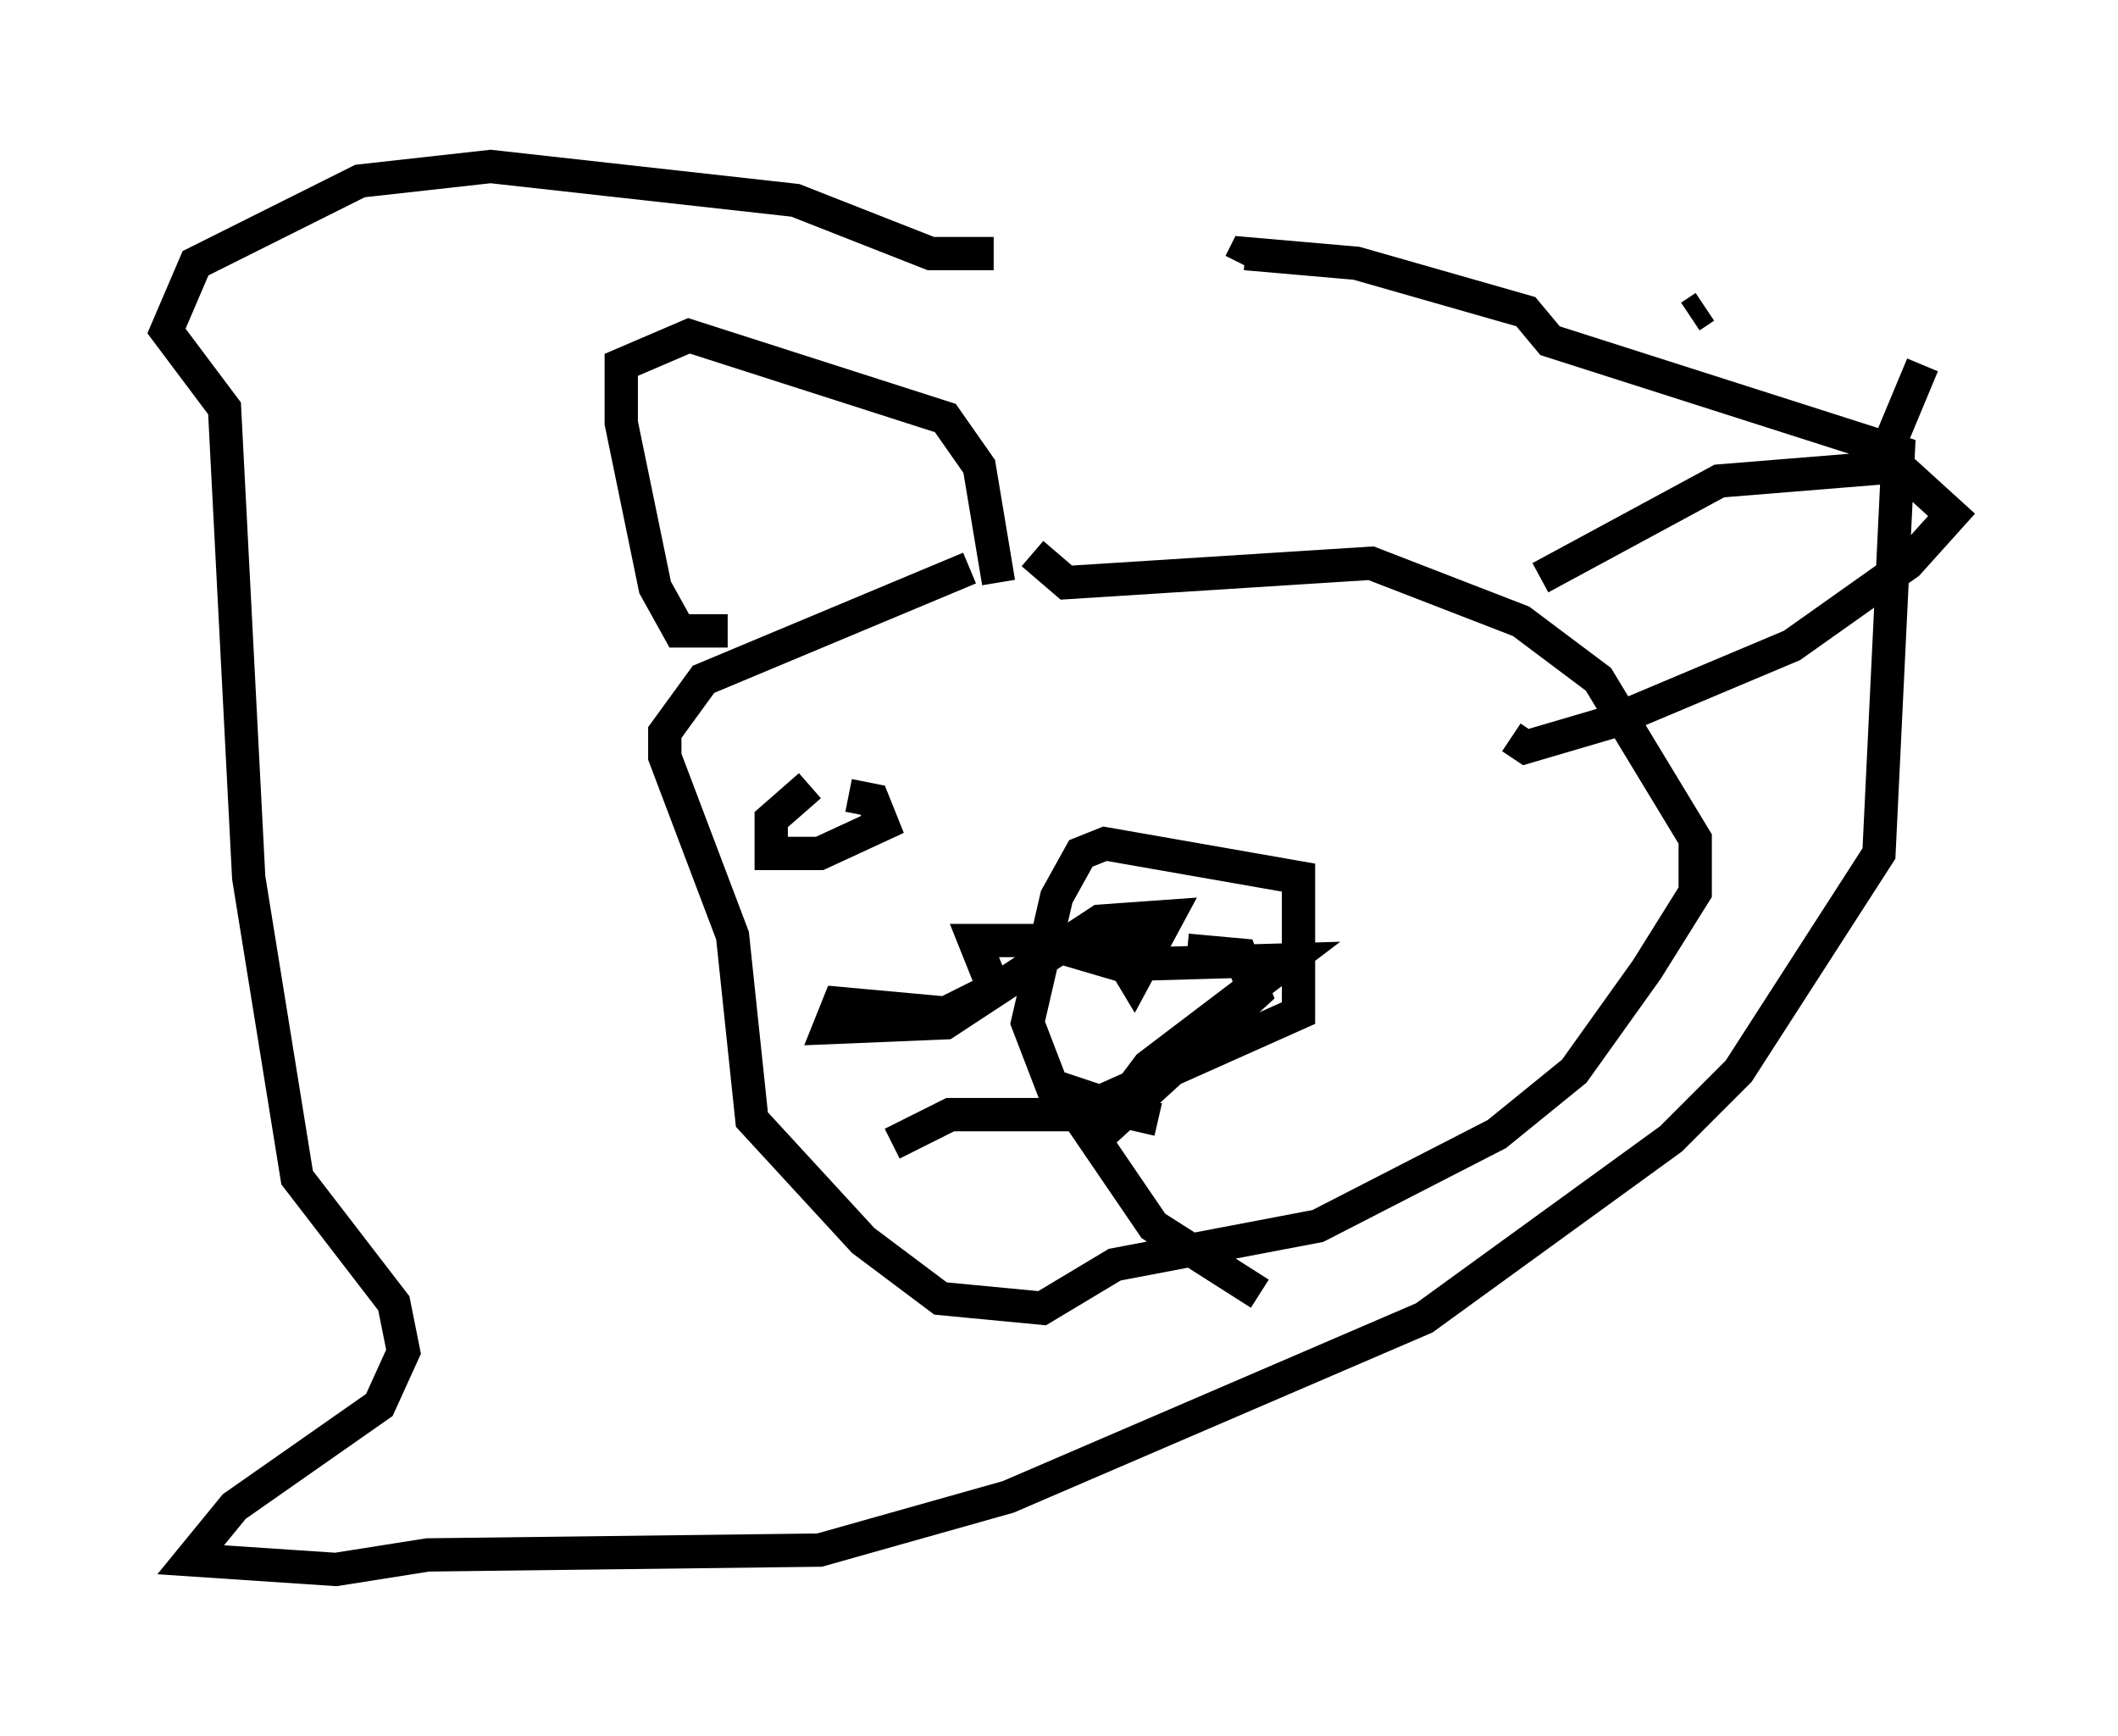 <?xml version="1.0" encoding="utf-8" ?>
<svg baseProfile="full" height="52.123" version="1.1" width="63.598" xmlns="http://www.w3.org/2000/svg" xmlns:ev="http://www.w3.org/2001/xml-events" xmlns:xlink="http://www.w3.org/1999/xlink"><defs /><rect fill="white" height="52.123" width="63.598" x="0" y="0" /><path d="M37.391, 9.212 m-7.553, -1.598 l-1.888, 0.0 -4.067, -1.598 l-9.151, -1.017 -3.922, 0.436 l-4.939, 2.469 -0.872, 2.034 l1.743, 2.324 0.726, 14.089 l1.453, 9.006 2.905, 3.777 l0.291, 1.453 -0.726, 1.598 l-4.358, 3.05 -1.307, 1.598 l4.358, 0.291 2.76, -0.436 l11.765, -0.145 5.665, -1.598 l12.492, -5.374 7.408, -5.374 l2.034, -2.034 4.212, -6.536 l0.581, -12.056 -10.458, -3.341 l-0.726, -0.872 -5.084, -1.453 l-3.341, -0.291 -0.145, 0.291 m-8.134, 9.151 l-7.989, 3.341 -1.162, 1.598 l0.0, 0.726 2.034, 5.374 l0.581, 5.52 3.341, 3.631 l2.324, 1.743 3.05, 0.291 l2.179, -1.307 6.101, -1.162 l5.374, -2.76 2.324, -1.888 l2.179, -3.05 1.453, -2.324 l0.0, -1.598 -2.905, -4.793 l-2.324, -1.743 -4.503, -1.743 l-9.151, 0.581 -1.017, -0.872 m19.754, -7.117 l0.436, -0.291 m6.536, 1.743 l-1.453, 3.486 m-10.022, 2.905 l5.374, -2.905 5.374, -0.436 l1.598, 1.453 -1.307, 1.453 l-3.486, 2.469 -5.52, 2.324 l-2.469, 0.726 -0.436, -0.291 m-23.531, -3.196 l-1.453, 0.0 -0.726, -1.307 l-1.017, -4.939 0.0, -1.743 l2.034, -0.872 7.698, 2.469 l1.017, 1.453 0.581, 3.486 m0.0, 0.0 l0.0, 0.0 m3.341, 15.687 l-1.743, -0.581 -0.726, -1.888 l0.872, -3.777 0.726, -1.307 l0.726, -0.291 5.81, 1.017 l0.0, 4.067 -6.827, 3.05 l-3.631, 0.0 -1.743, 0.872 m6.101, -1.162 l1.888, 0.436 m-2.324, 0.0 l2.179, 3.196 3.196, 2.034 m-2.179, -10.313 l1.598, 0.145 0.436, 1.162 l-4.939, 4.503 1.743, -2.324 l4.212, -3.196 -5.084, 0.145 l-2.469, -0.726 -1.888, 0.0 l0.581, 1.453 -1.453, 0.726 l-3.196, -0.291 -0.291, 0.726 l3.486, -0.145 4.648, -3.05 l2.034, -0.145 -1.017, 1.888 l-0.436, -0.726 0.145, -1.017 l0.0, 0.726 -1.307, -0.291 m-6.972, -4.212 l0.726, 0.145 0.291, 0.726 l-1.888, 0.872 -1.453, 0.0 l0.0, -1.017 1.162, -1.017 " fill="none" stroke="black" stroke-width="1" /></svg>